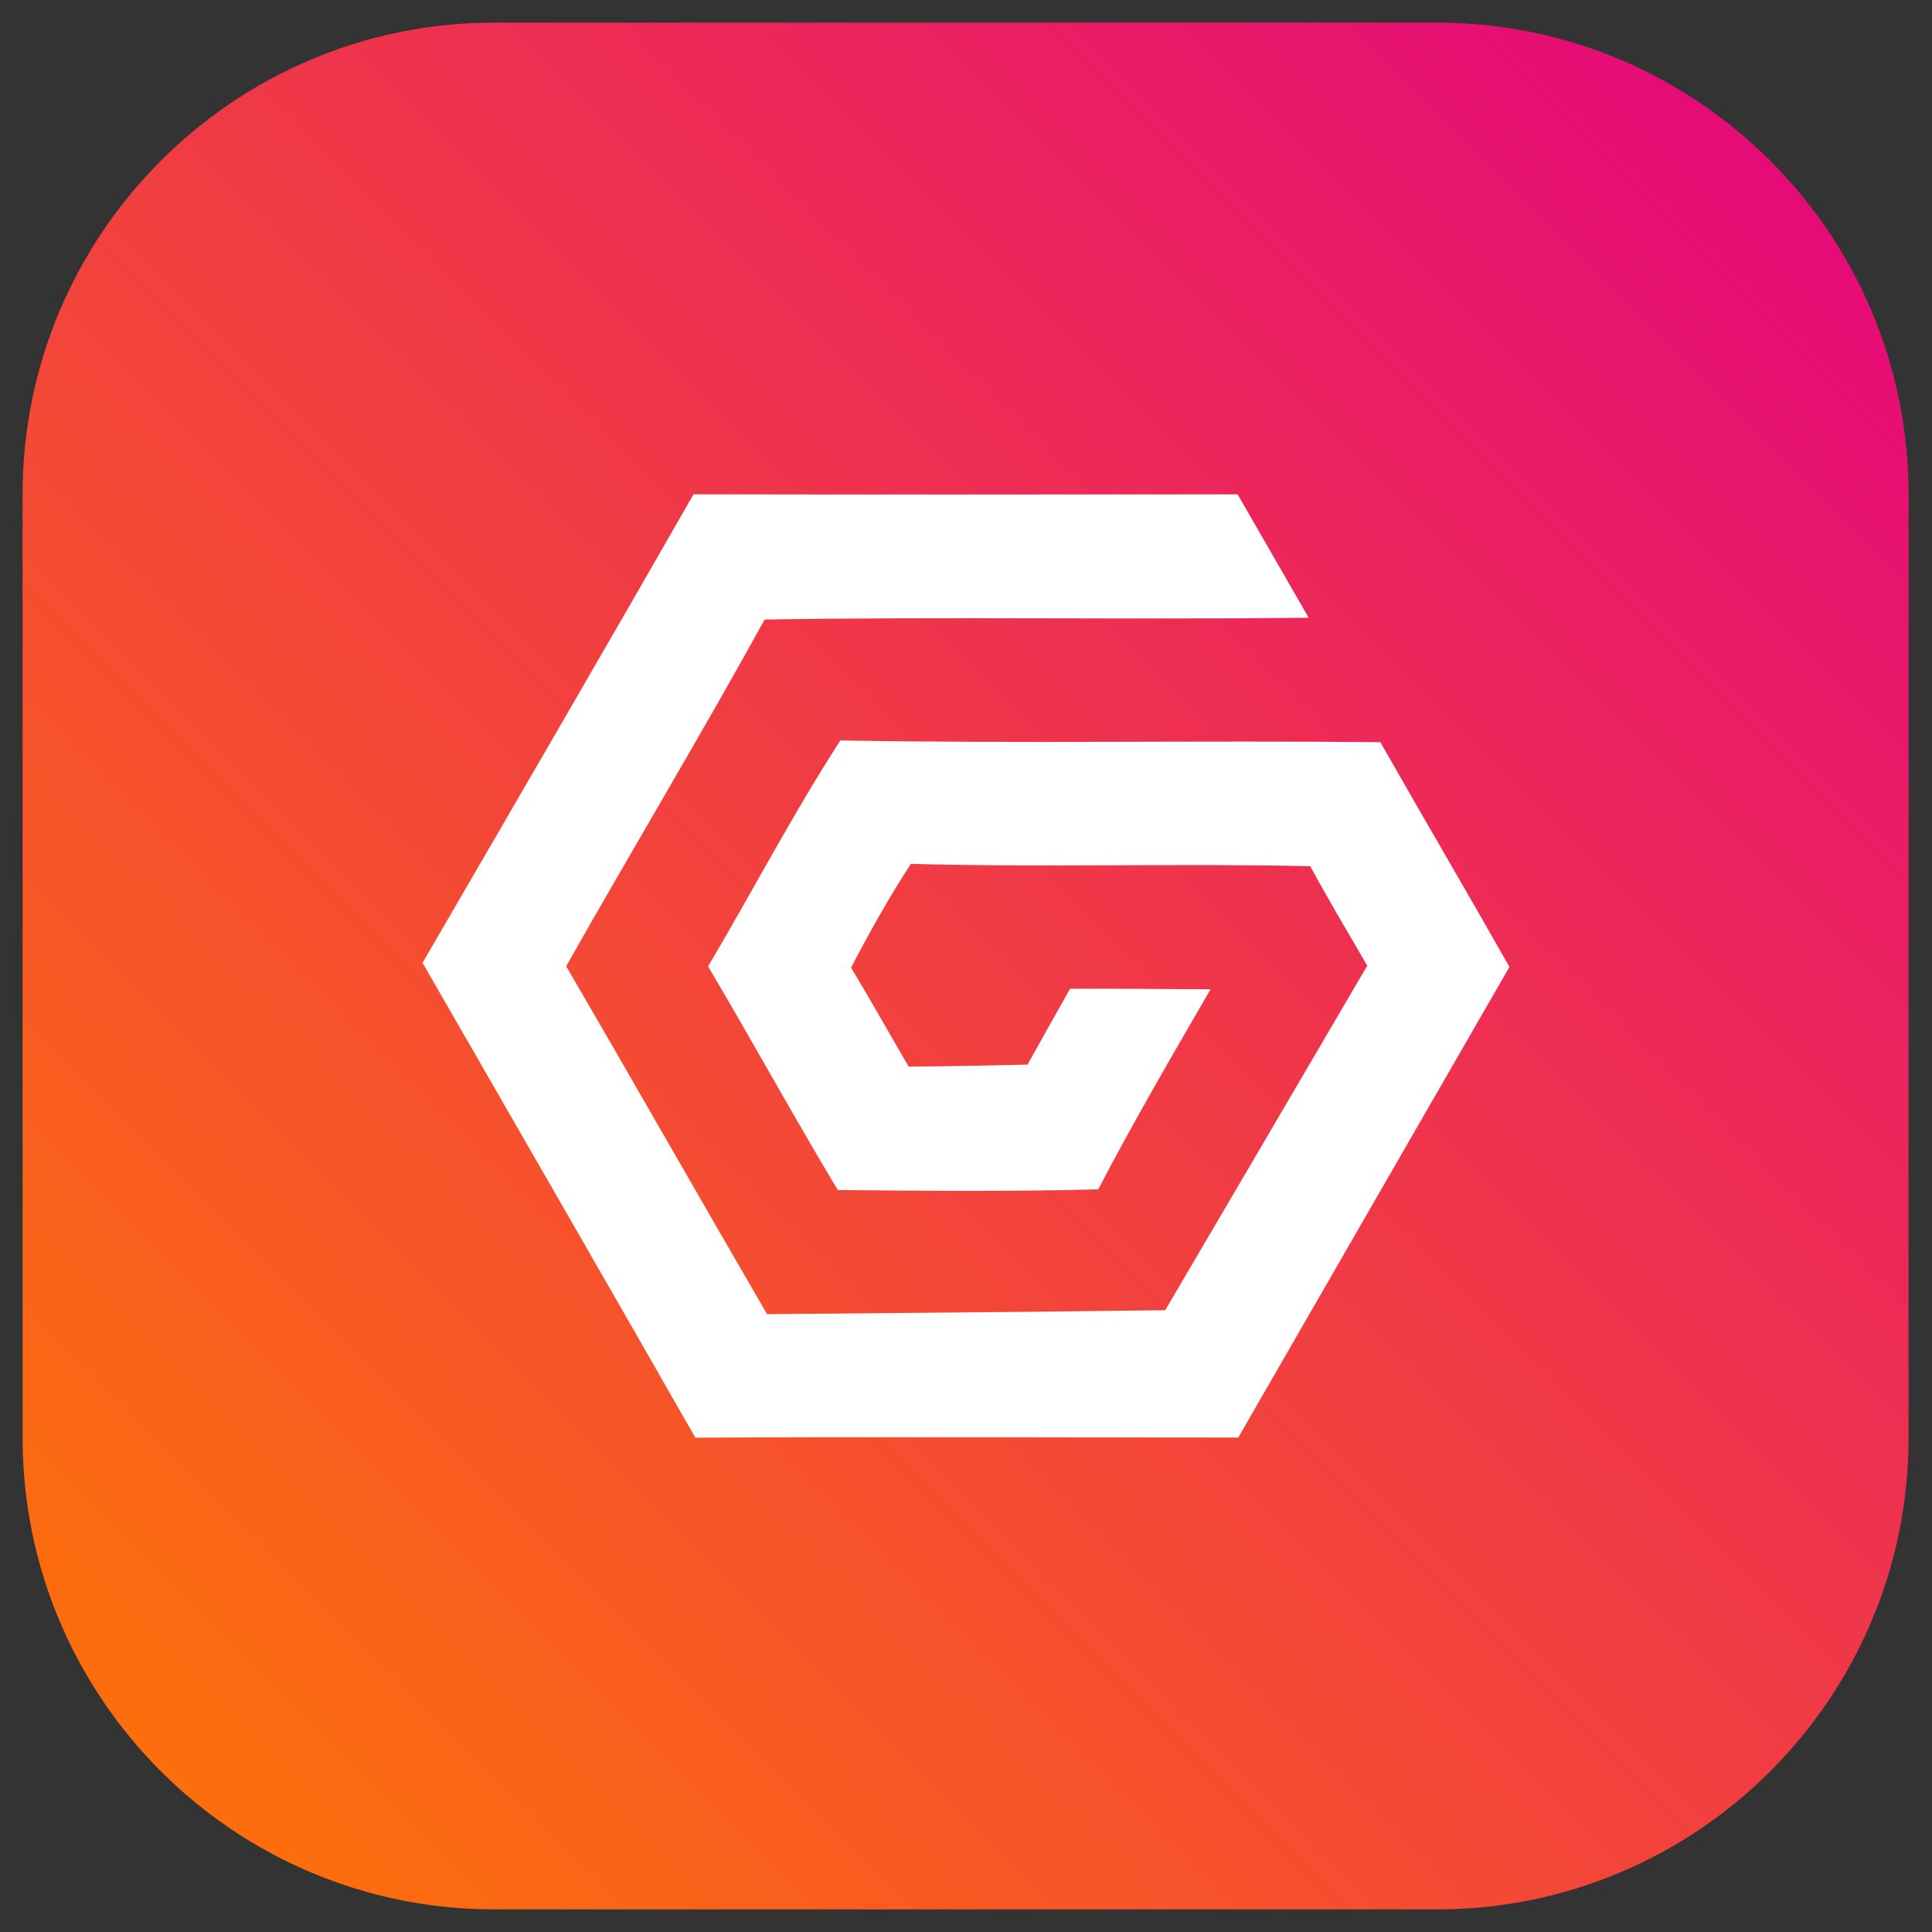 <svg viewBox="0 0 1024 1024" xmlns="http://www.w3.org/2000/svg" fill-rule="evenodd" clip-rule="evenodd" stroke-linejoin="round" stroke-miterlimit="2"><rect x="0" y="0" width="1024" height="1024" fill="#333333" stroke="none"/><path d="M983.821 294.744c0-122.757-104.165-222.421-232.467-222.421H286.422c-128.302 0-232.467 99.664-232.467 222.421v444.843c0 122.758 104.165 222.422 232.467 222.422h464.932c128.302 0 232.467-99.664 232.467-222.422V294.744z" fill="url(#_Linear1)" transform="matrix(1.075 0 0 1.124 -46.025 -69.29)"/><path d="M656.29 761.928c47.943-83.128 95.796-166.316 143.747-249.443-22.589-39.868-45.778-79.33-68.422-119.104-95.418-.991-190.797.795-286.194-.936-25.123 38.783-46.53 79.956-70.123 119.755 24.384 41.236 47.445 83.221 68.754 118.525 45.29.464 92.747.91 138.04-.361 18.712-35.972 39.31-71.064 59.506-105.998-24.775-.127-49.665-.408-74.415-.319-7.612 13.366-15.07 26.782-22.572 40.22-20.318.477-42.049.906-63.022 1.05-10.18-17.469-20.089-35.146-30.52-52.475 9.857-18.754 20.135-37.248 31.715-54.972 70.54 1.93 141.12-.349 211.685 1.233 9.653 17.826 20.012 35.21 30.21 52.714-25.855 44.281-87.69 149.603-107.09 182.628-70.911.897-148.88 1.543-211.031 2.092-35.649-61.38-70.758-123.076-106.461-184.43 34.755-61.437 71.106-121.95 105.198-183.739 96.068-1.565 192.255.124 288.332-.948-12.672-21.93-25.387-44.086-37.681-65.42-104.11.127-197.827.165-288.38 0-46.904 82.01-96.259 166.834-143.602 248.303C273.791 596.888 326.19 687.811 368.554 762c95.906-.583 191.813-.098 287.736-.072z" fill="#fff" fill-rule="nonzero"/><defs><linearGradient id="_Linear1" x1="0" y1="0" x2="1" y2="0" gradientUnits="userSpaceOnUse" gradientTransform="matrix(951.509 -907.173 948.142 910.394 42.123 970.108)"><stop offset="0" stop-color="#ff7901"/><stop offset="1" stop-color="#e30183"/></linearGradient></defs></svg>